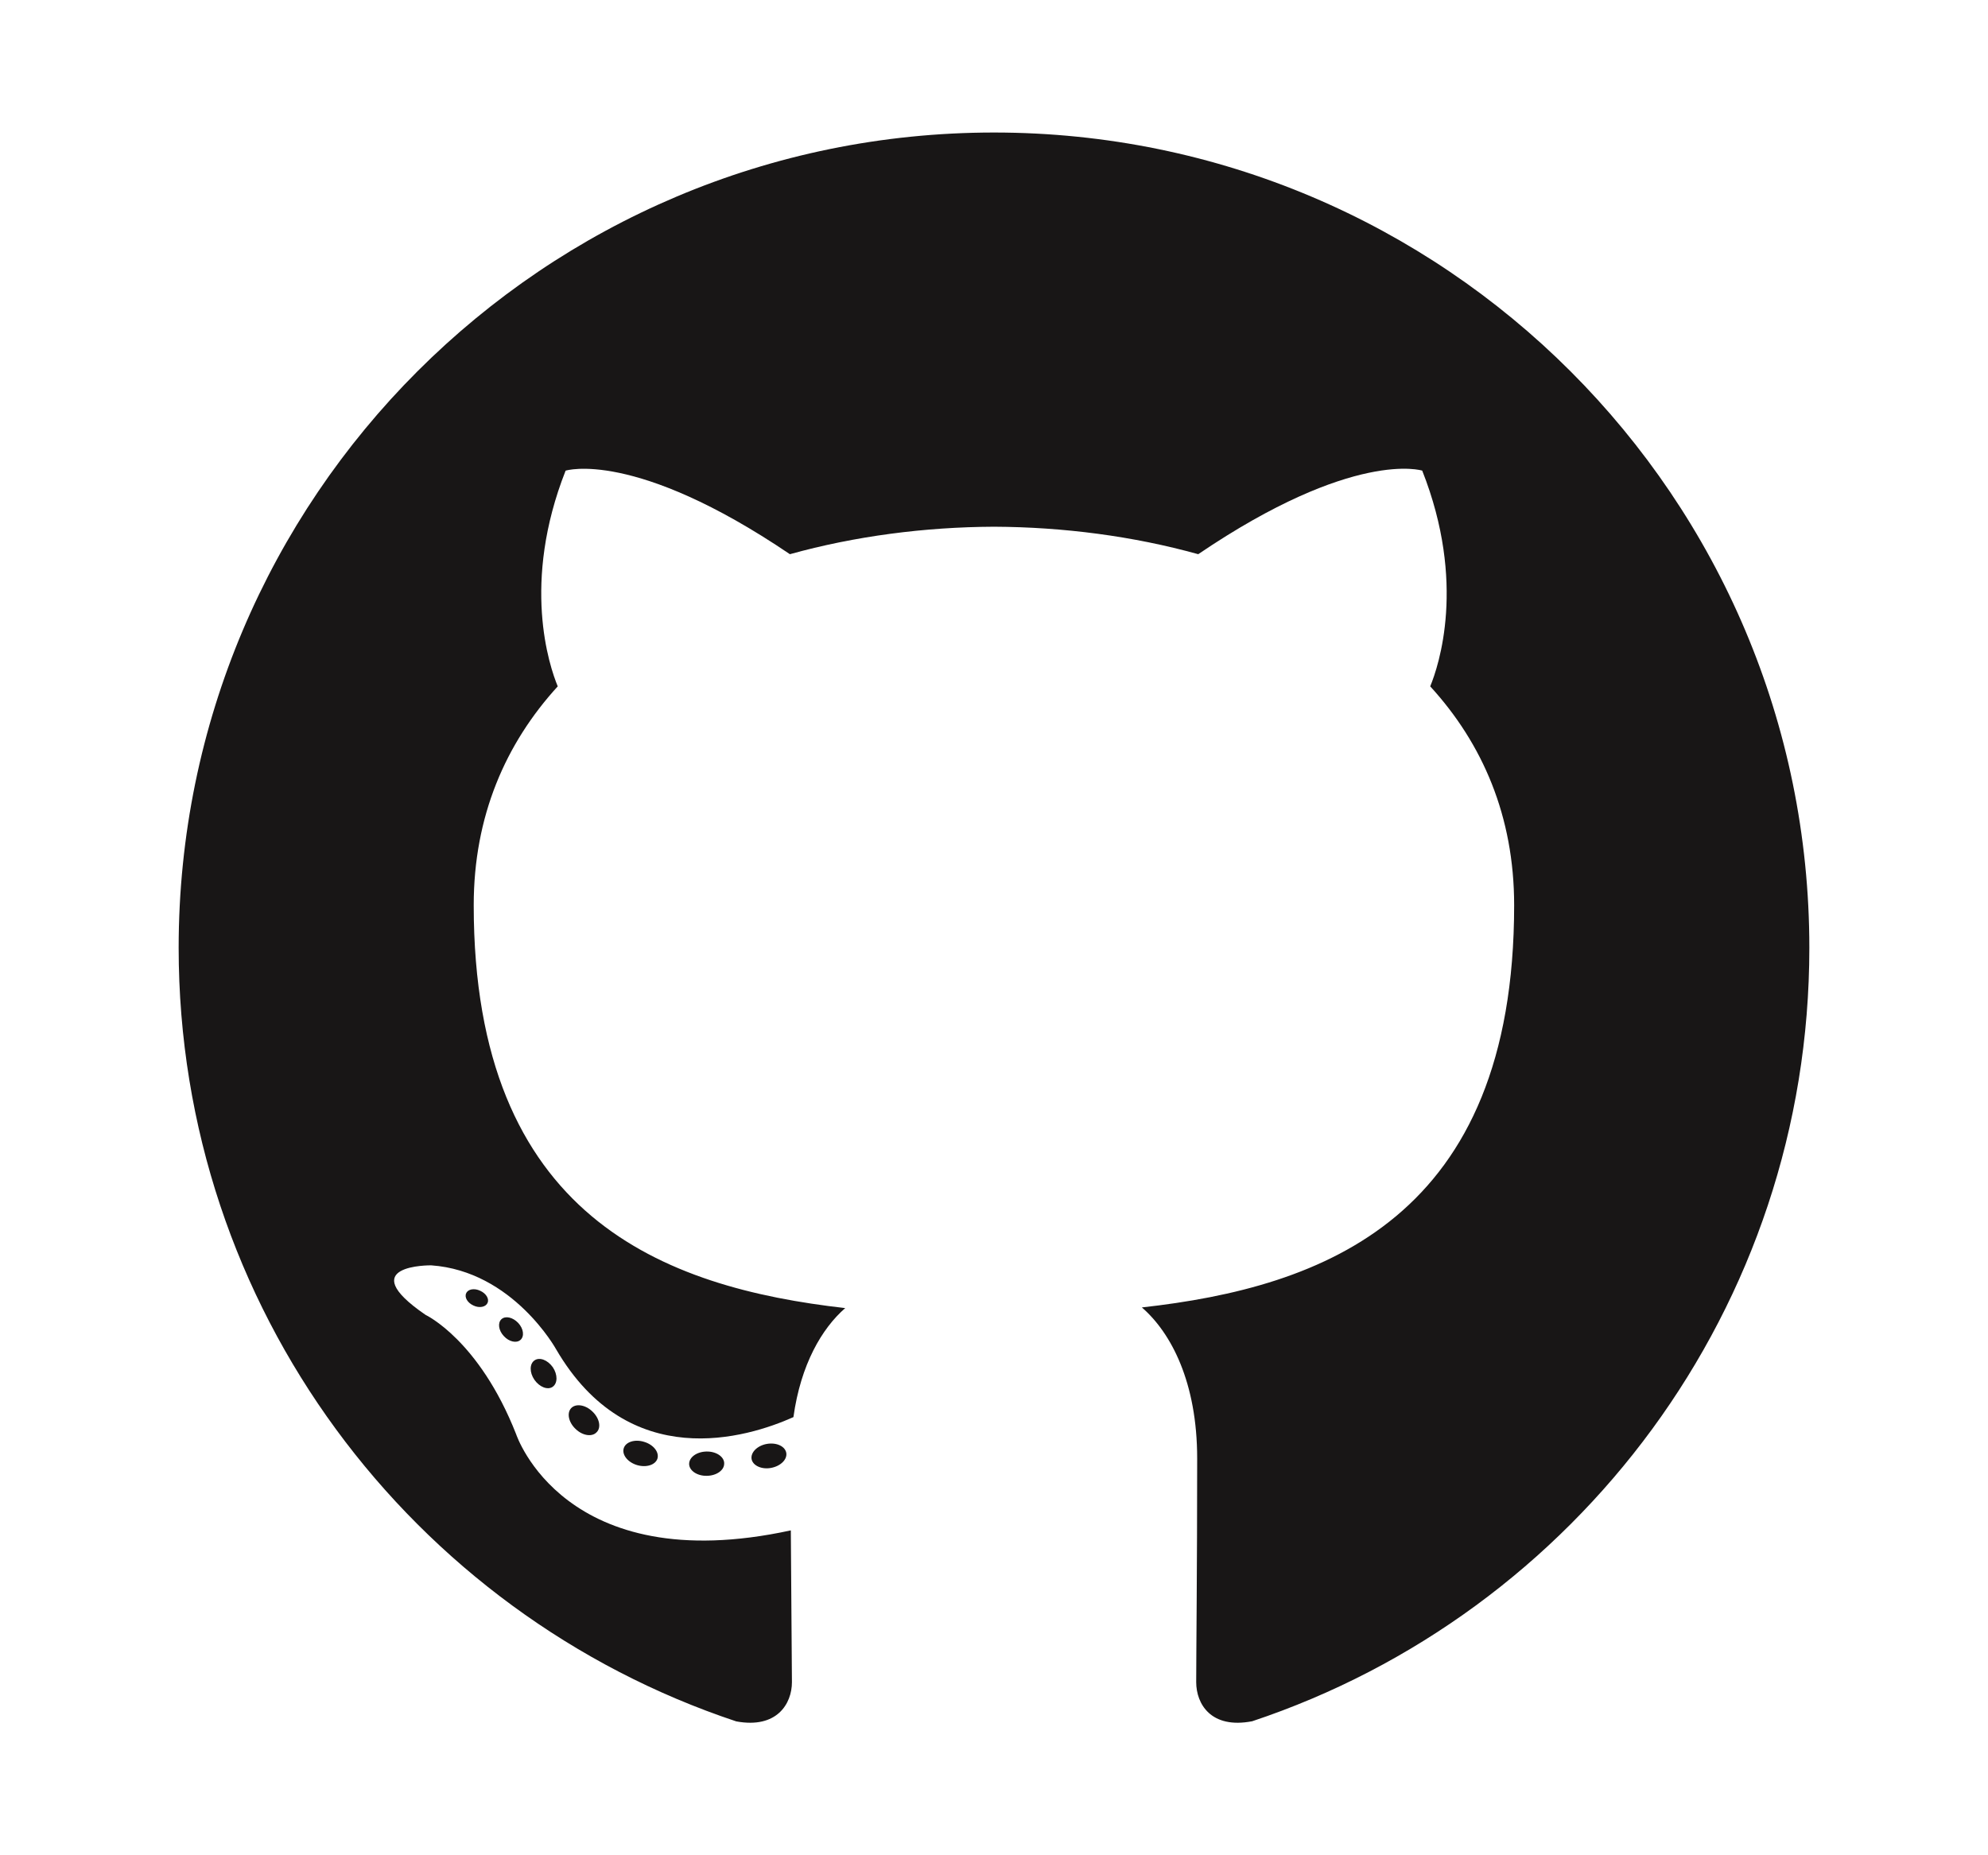 <svg width="45" height="42" viewBox="0 0 45 42" fill="none" xmlns="http://www.w3.org/2000/svg">
<path fill-rule="evenodd" clip-rule="evenodd" d="M22.5 3C12.308 3 4.044 11.262 4.044 21.456C4.044 29.61 9.332 36.528 16.665 38.969C17.587 39.14 17.926 38.568 17.926 38.081C17.926 37.641 17.909 36.187 17.901 34.645C12.767 35.761 11.683 32.467 11.683 32.467C10.844 30.334 9.634 29.767 9.634 29.767C7.959 28.621 9.76 28.645 9.76 28.645C11.613 28.775 12.589 30.547 12.589 30.547C14.235 33.368 16.907 32.552 17.96 32.081C18.125 30.888 18.604 30.074 19.132 29.613C15.032 29.147 10.723 27.564 10.723 20.492C10.723 18.477 11.444 16.831 12.625 15.538C12.433 15.074 11.801 13.197 12.803 10.655C12.803 10.655 14.353 10.159 17.88 12.546C19.352 12.137 20.931 11.931 22.5 11.924C24.068 11.931 25.648 12.136 27.123 12.546C30.645 10.158 32.193 10.654 32.193 10.654C33.198 13.196 32.566 15.073 32.374 15.538C33.558 16.831 34.274 18.477 34.274 20.492C34.274 27.58 29.956 29.141 25.847 29.598C26.509 30.171 27.099 31.294 27.099 33.016C27.099 35.485 27.077 37.473 27.077 38.081C27.077 38.572 27.41 39.147 28.345 38.966C35.674 36.523 40.956 29.607 40.956 21.456C40.956 11.263 32.692 3 22.5 3Z" fill="#181616"/>
<path d="M11.034 29.498C10.994 29.59 10.849 29.618 10.718 29.555C10.584 29.495 10.509 29.37 10.552 29.278C10.592 29.183 10.736 29.157 10.87 29.221C11.004 29.281 11.081 29.407 11.034 29.499L11.034 29.498ZM11.782 30.332C11.694 30.414 11.522 30.376 11.405 30.247C11.284 30.119 11.262 29.947 11.351 29.864C11.442 29.782 11.609 29.821 11.73 29.949C11.851 30.079 11.874 30.25 11.782 30.333L11.782 30.332ZM12.51 31.395C12.397 31.474 12.211 31.4 12.097 31.236C11.984 31.072 11.984 30.875 12.1 30.796C12.214 30.717 12.397 30.788 12.513 30.951C12.625 31.118 12.625 31.315 12.51 31.395ZM13.506 32.422C13.406 32.534 13.19 32.504 13.032 32.352C12.871 32.203 12.826 31.991 12.927 31.88C13.03 31.768 13.247 31.799 13.405 31.95C13.566 32.099 13.615 32.311 13.507 32.422L13.506 32.422ZM14.882 33.019C14.837 33.163 14.63 33.229 14.42 33.167C14.211 33.104 14.075 32.935 14.118 32.789C14.16 32.643 14.369 32.575 14.58 32.641C14.789 32.703 14.925 32.872 14.882 33.019ZM16.392 33.129C16.398 33.281 16.22 33.407 16.001 33.41C15.78 33.415 15.601 33.292 15.599 33.142C15.599 32.988 15.773 32.864 15.993 32.86C16.213 32.856 16.393 32.978 16.393 33.129L16.392 33.129ZM17.798 32.89C17.824 33.038 17.671 33.191 17.453 33.231C17.24 33.271 17.041 33.179 17.013 33.032C16.987 32.88 17.142 32.727 17.356 32.688C17.575 32.65 17.77 32.739 17.798 32.89Z" fill="#181616"/>
</svg>
